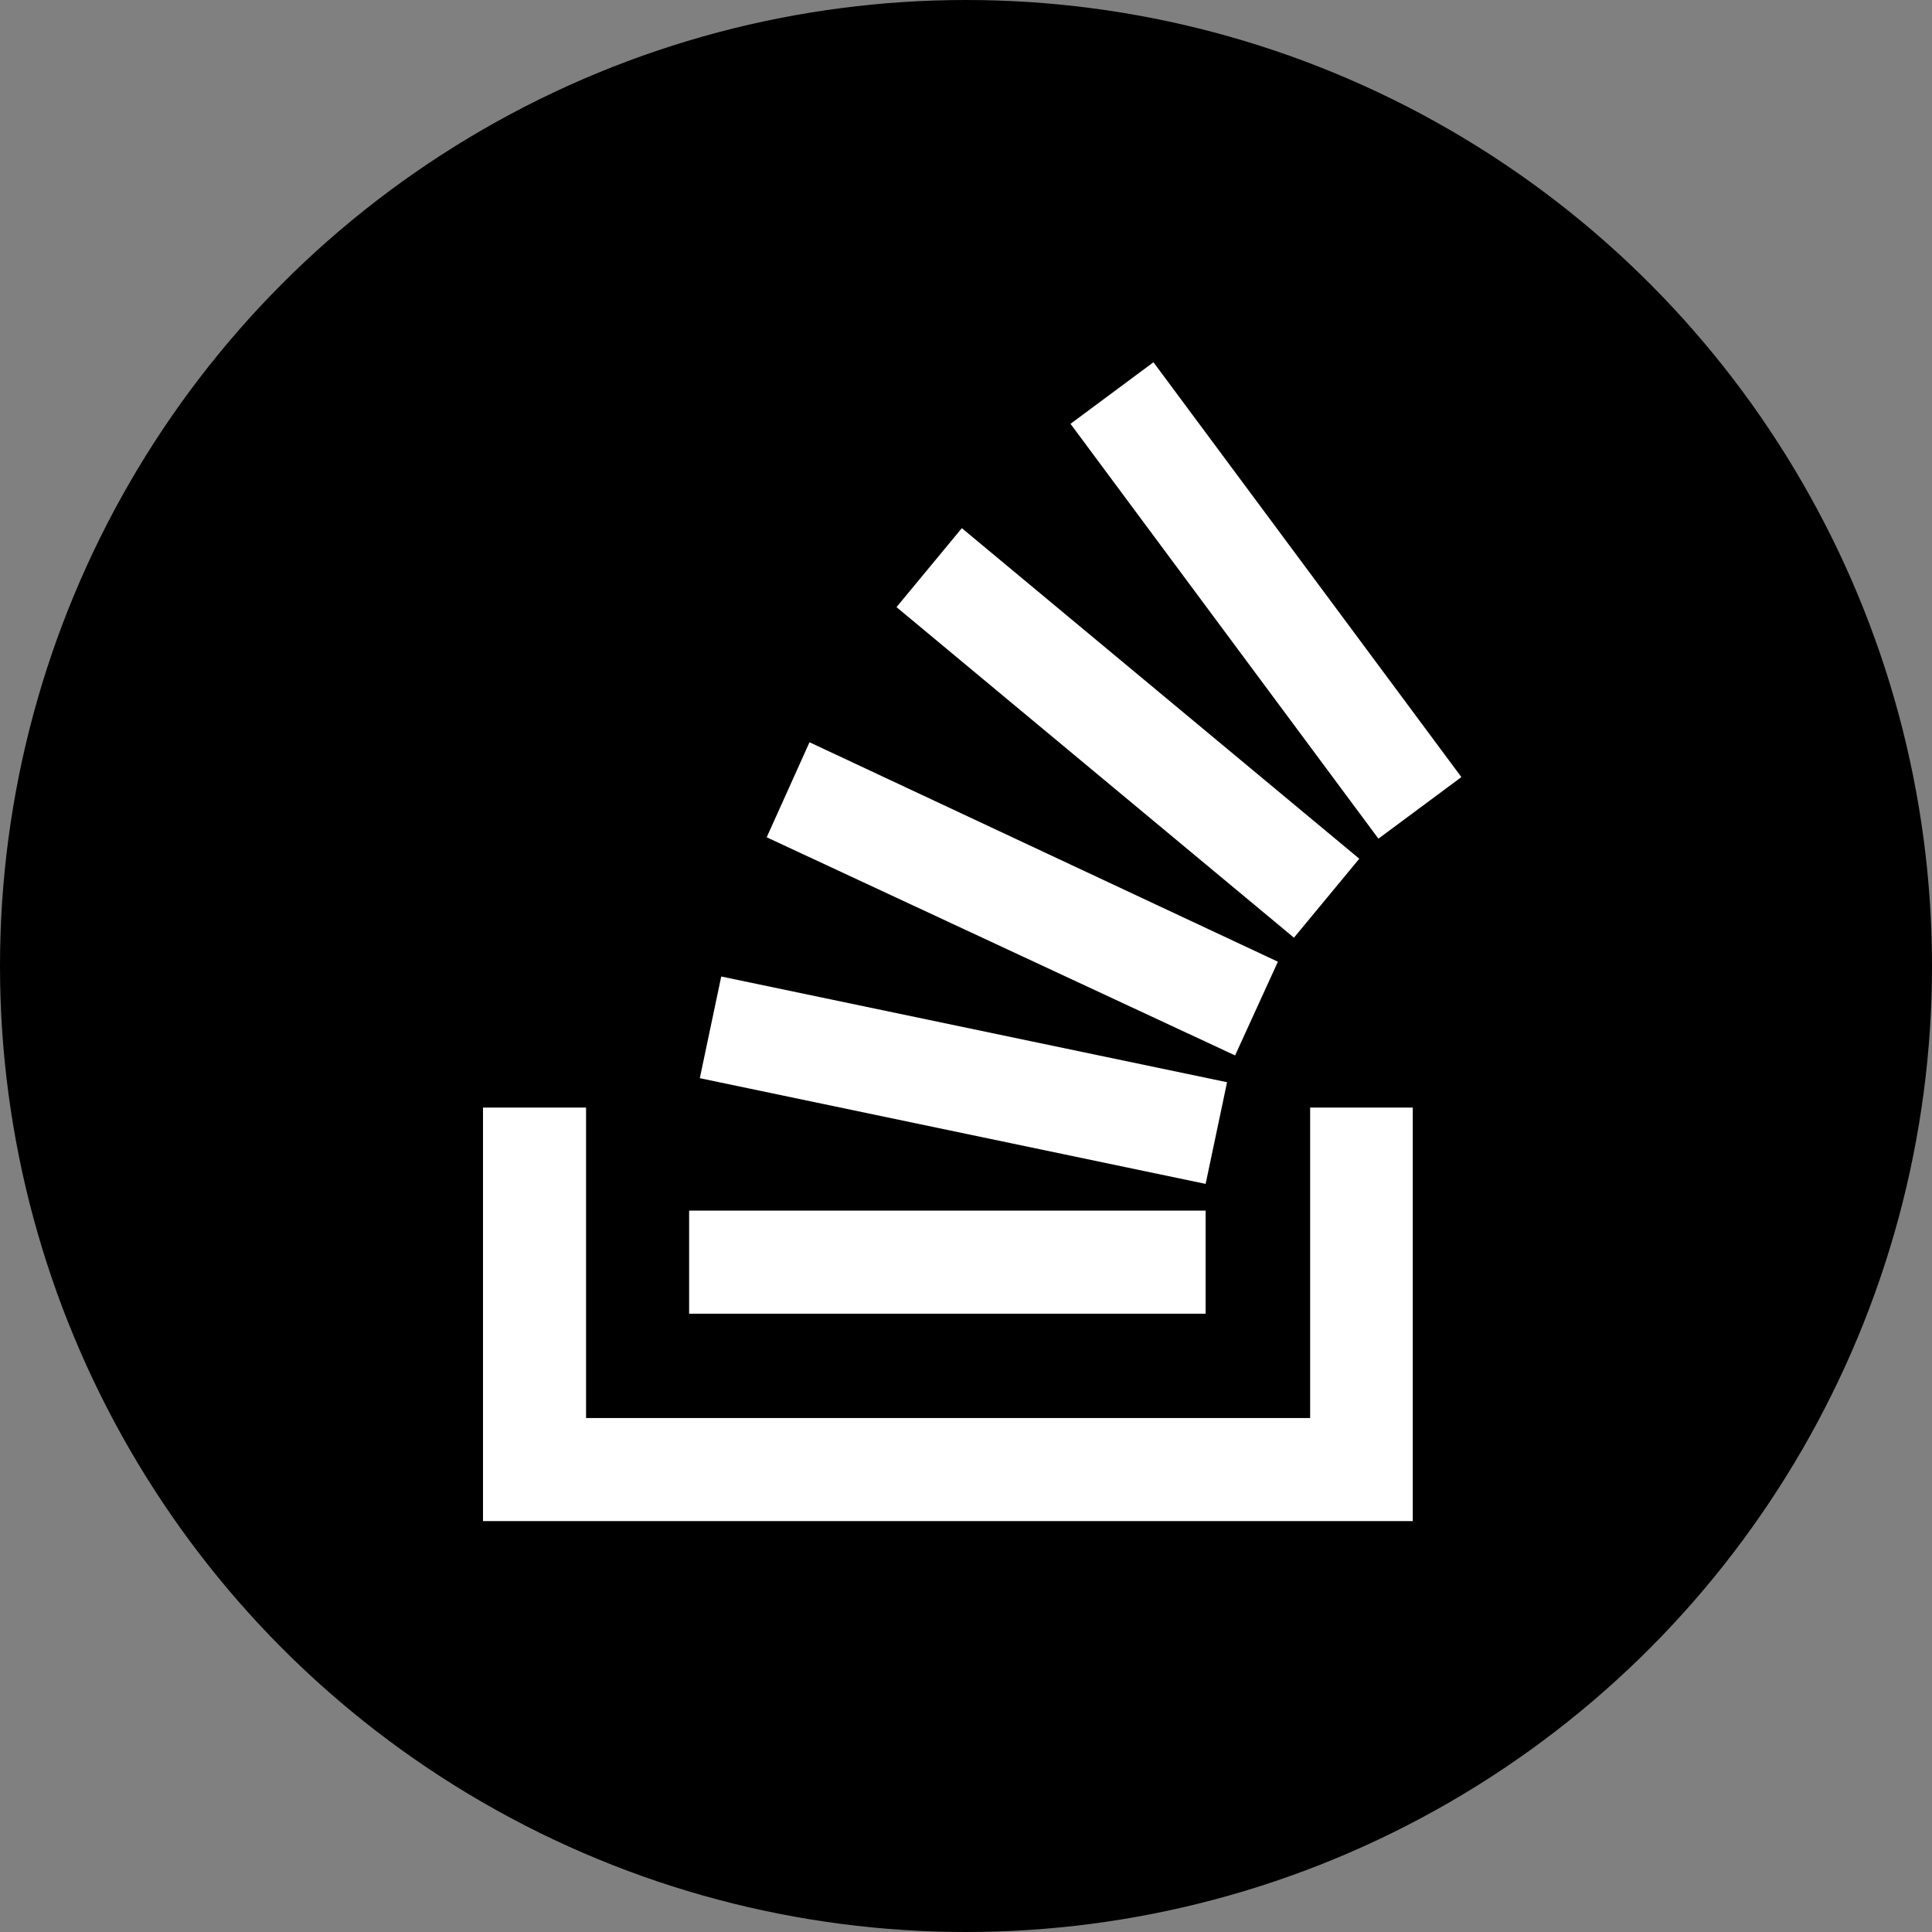 <svg xmlns="http://www.w3.org/2000/svg" width="32" height="32" viewBox="0 0 32 32">
  <rect x="0" y="0" width="32" height="32" fill="#808080" stroke="none"/>
  <g id="Grupo_14185" data-name="Grupo 14185" transform="translate(-1115 -400)">
    <circle id="Elipse_1586" data-name="Elipse 1586" cx="16" cy="16" r="16" transform="translate(1115 400)"/>
    <path id="Trazado_13999" data-name="Trazado 13999" d="M36.3,75.742V70.6H38v6.849H22.6V70.6h1.707v5.142Z" transform="translate(1100.4 347.745)" fill="#fff"/>
    <path id="Trazado_14000" data-name="Trazado 14000" d="M38.177,26.758l8.378,1.751.355-1.684-8.378-1.751Zm1.108-3.99,7.758,3.613.709-1.552-7.758-3.635-.709,1.574Zm2.15-3.812,6.583,5.475L49.1,23.123l-6.583-5.475ZM45.691,14.9l-1.374,1.02,5.1,6.871,1.374-1.02ZM38,30.659h8.555V28.952H38Z" transform="translate(1088.414 391.1)" fill="#fff"/>
  </g>
</svg>
